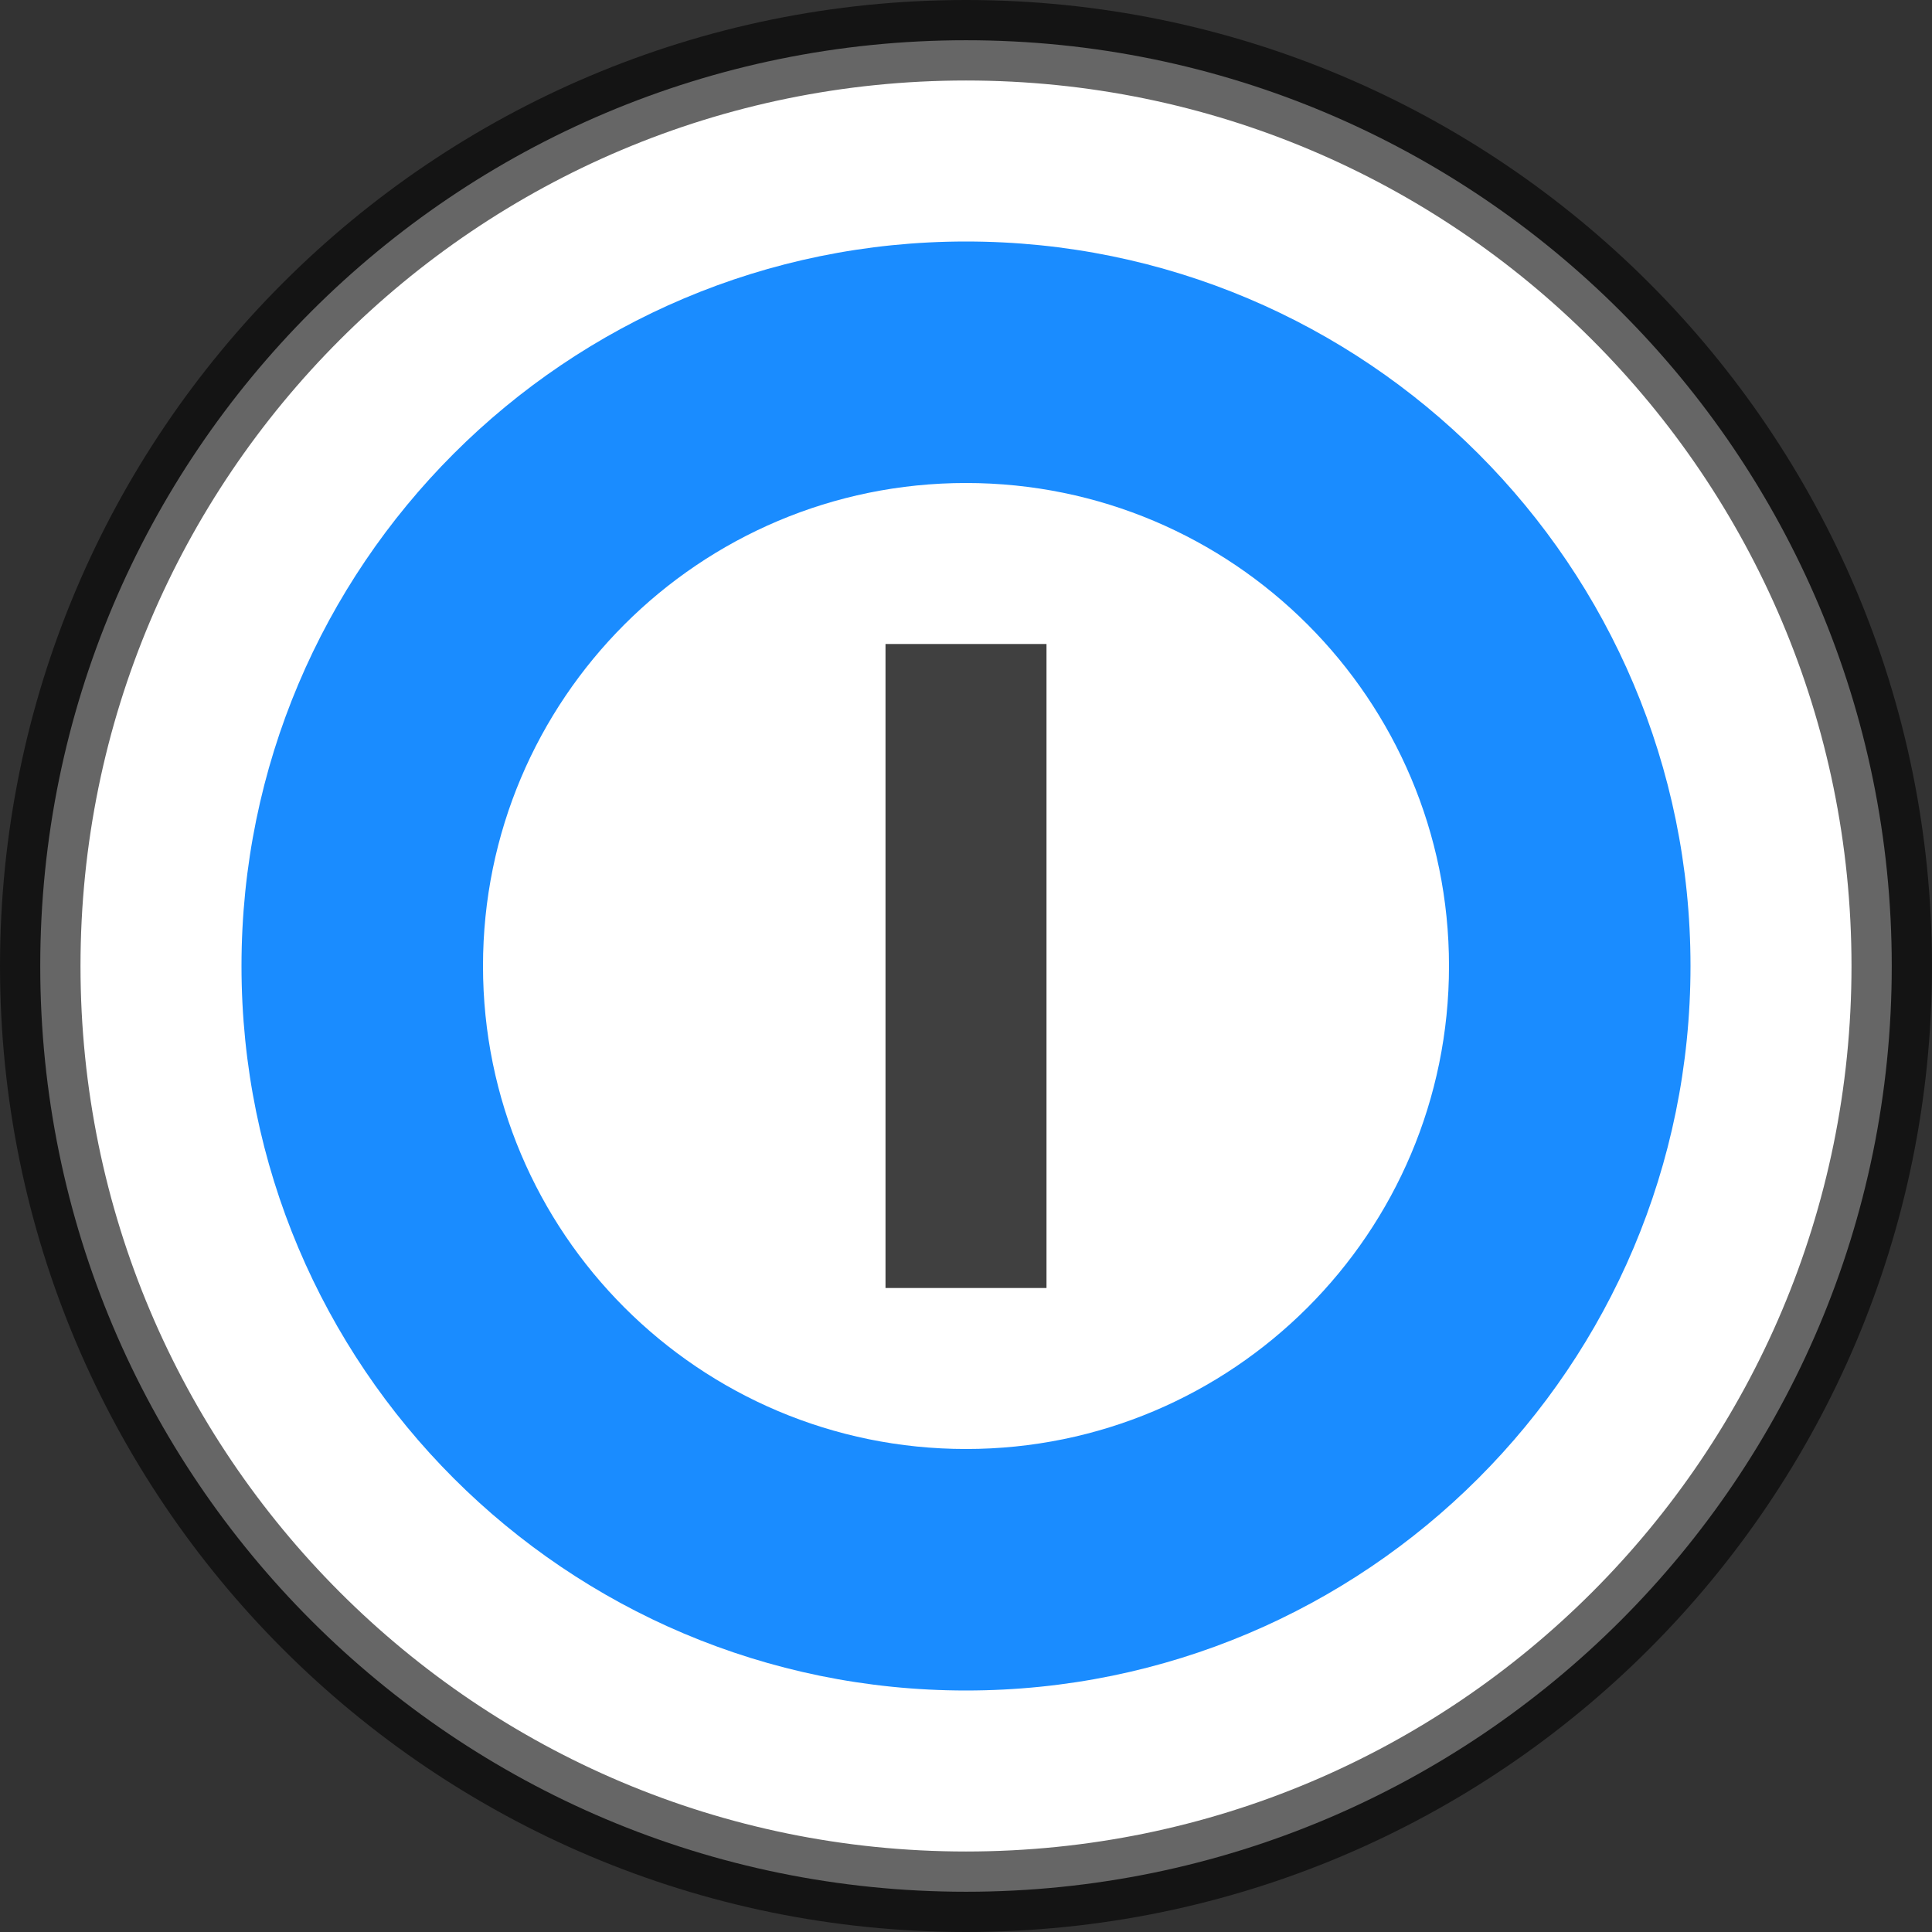<svg height="24" viewBox="0 0 24 24" width="24" xmlns="http://www.w3.org/2000/svg"><rect x="0" y="0" width="24" height="24" fill="#333333" stroke="none"/><g fill="none" fill-rule="evenodd"><path d="m12 .5c6.352 0 11.5 5.148 11.5 11.5 0 6.352-5.148 11.5-11.5 11.5-6.352 0-11.5-5.148-11.5-11.5 0-6.352 5.148-11.5 11.5-11.5z" fill="#fff" stroke="#000" stroke-opacity=".6"/><path d="m11 8h2v8h-2z" fill="#000" fill-opacity=".75"/><path d="m12 3c4.971 0 9 4.029 9 9s-4.029 9-9 9-9-4.029-9-9 4.029-9 9-9zm0 3c-3.314 0-6 2.686-6 6s2.686 6 6 6 6-2.686 6-6-2.686-6-6-6z" fill="#1a8cff"/></g></svg>